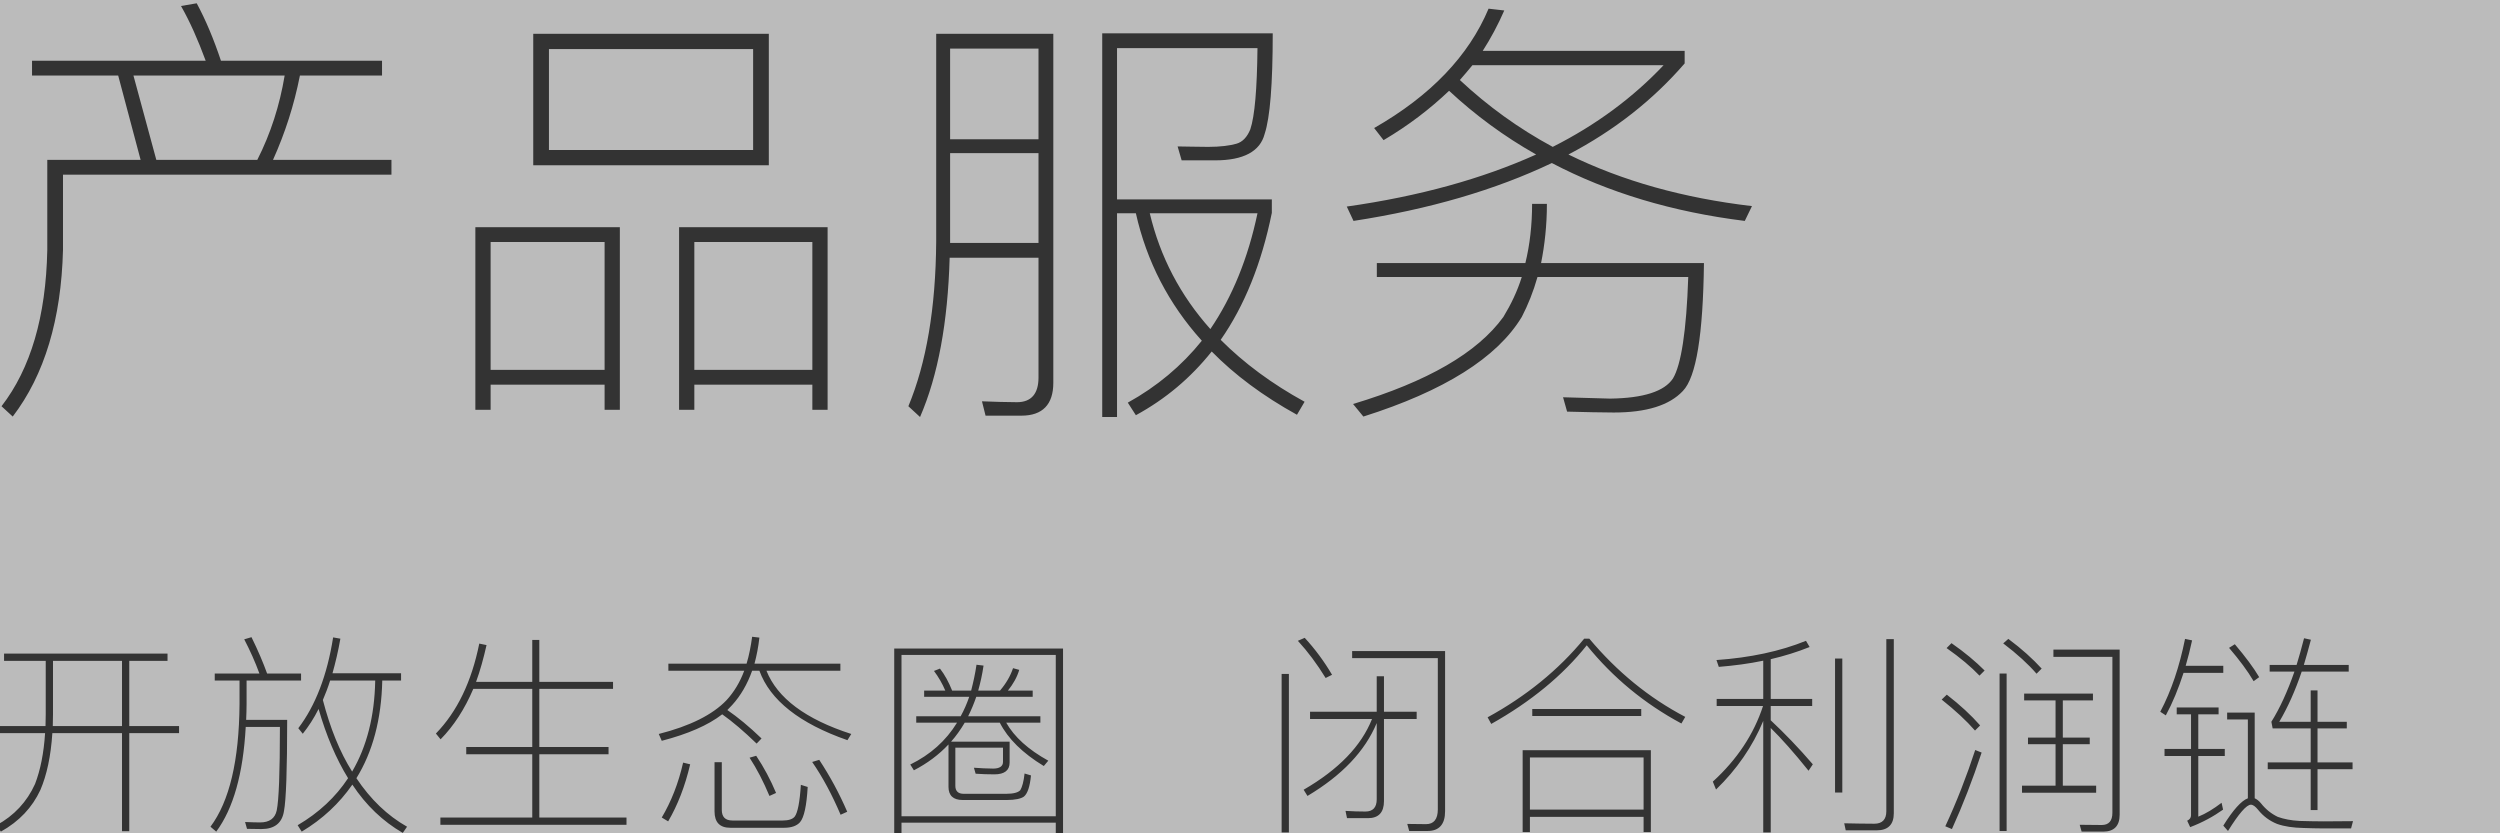<?xml version="1.0" encoding="UTF-8"?>
<svg width="234px" height="78px" viewBox="0 0 234 78" version="1.1" xmlns="http://www.w3.org/2000/svg" xmlns:xlink="http://www.w3.org/1999/xlink">
    <rect x="0" y="0" width="234" height="78" fill="#808080" stroke="none"/>
    <!-- Generator: Sketch 48.2 (47327) - http://www.bohemiancoding.com/sketch -->
    <title>产品服务</title>
    <desc>Created with Sketch.</desc>
    <defs>
        <rect id="path-1" x="0" y="0" width="1440" height="1721"></rect>
    </defs>
    <g id="首页" stroke="none" stroke-width="1" fill="none" fill-rule="evenodd" transform="translate(-122, -1866)">
        <g id="地图-3" opacity="0.5" transform="translate(0, 1774)">
            <g id="Rectangle-2">
                <g id="Mask">
                    <g>
                        <mask id="mask-2" fill="white">
                            <use xlink:href="#path-1"></use>
                        </mask>
                        <use fill="#F5F5F5" xlink:href="#path-1"></use>
                        <g mask="url(#mask-2)">
                            <g transform="translate(-2, 0)"></g>
                        </g>
                    </g>
                </g>
            </g>
        </g>
        <g id="Group-26-Copy" transform="translate(121, 1866)" fill="#333333">
            <path d="M1.38,61.18 L16.68,61.18 L16.68,61.86 L13.1,61.86 L13.1,67.96 L17.76,67.96 L17.76,68.62 L13.1,68.62 L13.1,77.8 L12.42,77.8 L12.42,68.62 L5.9,68.62 C5.76,70.78 5.38,72.54 4.78,73.94 C4.02,75.58 2.8,76.88 1.08,77.84 L0.68,77.24 C2.32,76.34 3.52,75.06 4.28,73.38 C4.78,72.08 5.1,70.5 5.22,68.62 L0.26,68.62 L0.26,67.96 L5.26,67.96 C5.26,67.58 5.28,67.22 5.28,66.86 L5.28,61.86 L1.38,61.86 L1.38,61.18 Z M5.96,61.86 L5.96,66.86 C5.96,67.24 5.94,67.6 5.94,67.96 L12.42,67.96 L12.42,61.86 L5.96,61.86 Z M30.82,66.36 C30.38,67.24 29.88,68 29.34,68.68 L28.92,68.16 C30.52,66.06 31.62,63.22 32.18,59.66 L32.86,59.78 C32.66,60.94 32.4,62.02 32.12,63.02 L38.54,63.02 L38.54,63.7 L36.78,63.7 C36.7,67.34 35.88,70.38 34.36,72.84 C35.68,74.82 37.26,76.34 39.1,77.38 L38.7,77.96 C36.84,76.88 35.26,75.38 33.98,73.44 C32.76,75.2 31.18,76.68 29.24,77.84 L28.86,77.24 C30.84,76.08 32.42,74.6 33.58,72.84 C32.46,71.02 31.54,68.86 30.82,66.36 Z M31.9,63.7 C31.7,64.34 31.46,64.96 31.22,65.52 C31.9,68.14 32.8,70.38 33.96,72.22 C35.34,69.86 36.06,67.02 36.12,63.7 L31.9,63.7 Z M21.1,63.04 L25.28,63.04 C24.88,61.94 24.4,60.88 23.86,59.84 L24.54,59.64 C25.16,60.9 25.64,62.04 26,63.04 L29.18,63.04 L29.18,63.7 L24.08,63.7 L24.08,65.9 C24.08,66.4 24.06,66.9 24.04,67.38 L27.88,67.38 C27.88,72.02 27.78,74.88 27.58,75.92 C27.4,77.04 26.7,77.6 25.46,77.6 C25.18,77.6 24.74,77.58 24.12,77.58 L23.94,76.94 C24.48,76.96 24.94,76.98 25.34,76.98 C26.22,76.98 26.74,76.6 26.9,75.86 C27.1,74.92 27.2,72.32 27.2,68.04 L24,68.04 C23.76,72.42 22.84,75.68 21.24,77.84 L20.7,77.38 C22.48,75 23.38,71.18 23.42,65.9 L23.42,63.7 L21.1,63.7 L21.1,63.04 Z M45.3,64.48 C44.5,66.36 43.48,67.94 42.24,69.2 L41.8,68.66 C43.8,66.6 45.14,63.8 45.86,60.24 L46.54,60.38 C46.26,61.62 45.94,62.78 45.56,63.82 L50.82,63.82 L50.82,59.9 L51.48,59.9 L51.48,63.82 L58.38,63.82 L58.38,64.48 L51.48,64.48 L51.48,69.92 L57.96,69.92 L57.96,70.6 L51.48,70.6 L51.48,76.52 L59.64,76.52 L59.64,77.2 L42.22,77.2 L42.22,76.52 L50.82,76.52 L50.82,70.6 L44.64,70.6 L44.64,69.92 L50.82,69.92 L50.82,64.48 L45.3,64.48 Z M71.4,59.6 L72.08,59.68 C71.98,60.56 71.82,61.38 71.62,62.12 L79.66,62.12 L79.66,62.78 L72.74,62.78 C73.76,65.34 76.4,67.32 80.68,68.7 L80.32,69.28 C75.84,67.72 73.08,65.54 72.08,62.78 L71.4,62.78 C70.96,64.02 70.34,65.1 69.54,65.98 C69.38,66.14 69.24,66.3 69.08,66.46 C70.04,67.12 71.12,68 72.28,69.12 L71.82,69.6 C70.62,68.44 69.56,67.54 68.6,66.86 C67.28,67.88 65.4,68.7 62.94,69.34 L62.66,68.7 C65.58,67.96 67.7,66.9 69,65.54 C69.7,64.78 70.26,63.86 70.66,62.78 L63.56,62.78 L63.56,62.12 L70.88,62.12 C71.12,61.32 71.28,60.48 71.4,59.6 Z M64.94,71.38 L65.6,71.54 C65.12,73.6 64.42,75.38 63.54,76.88 L62.94,76.52 C63.82,75.04 64.5,73.32 64.94,71.38 Z M71.78,70.74 C72.5,71.82 73.12,72.98 73.64,74.22 L73.02,74.5 C72.46,73.16 71.84,71.96 71.16,70.92 L71.78,70.74 Z M77.68,71.12 C78.68,72.64 79.56,74.26 80.3,75.98 L79.68,76.26 C78.88,74.38 78,72.74 77.02,71.32 L77.68,71.12 Z M74.4,77.48 L69.36,77.48 C68.36,77.48 67.88,76.96 67.88,75.94 L67.88,71.34 L68.56,71.34 L68.56,75.8 C68.56,76.46 68.88,76.8 69.56,76.8 L74.26,76.8 C74.8,76.8 75.18,76.68 75.38,76.44 C75.66,76.08 75.86,75.08 75.96,73.46 L76.6,73.66 C76.5,75.42 76.26,76.52 75.88,76.96 C75.58,77.3 75.08,77.48 74.4,77.48 Z M87.5,64.64 L89.48,64.64 C89.2,63.98 88.84,63.36 88.42,62.8 L88.98,62.58 C89.42,63.14 89.8,63.84 90.12,64.64 L91.9,64.64 C92.1,63.86 92.28,63.06 92.4,62.22 L93.06,62.3 C92.94,63.14 92.76,63.92 92.56,64.64 L94.6,64.64 C95.18,63.96 95.58,63.26 95.82,62.54 L96.4,62.7 C96.2,63.38 95.84,64.02 95.34,64.64 L97.66,64.64 L97.66,65.22 L92.38,65.22 C92.16,65.86 91.9,66.48 91.62,67.04 L98.38,67.04 L98.38,67.64 L95.18,67.64 C95.94,68.98 97.24,70.16 99.12,71.2 L98.7,71.7 C96.72,70.5 95.34,69.14 94.58,67.64 L91.3,67.64 C90.92,68.28 90.5,68.88 90.02,69.42 L95.5,69.42 L95.5,71.38 C95.5,72.1 95.02,72.48 94.08,72.48 C93.48,72.48 92.9,72.46 92.32,72.42 L92.16,71.86 C92.76,71.9 93.36,71.94 93.96,71.94 C94.56,71.94 94.88,71.72 94.88,71.32 L94.88,69.98 L90.42,69.98 L90.42,73.56 C90.42,74.04 90.68,74.3 91.2,74.3 L95.18,74.3 C95.86,74.3 96.3,74.18 96.5,73.96 C96.68,73.66 96.82,73.14 96.9,72.4 L97.5,72.58 C97.4,73.62 97.18,74.28 96.84,74.56 C96.56,74.76 96.02,74.88 95.24,74.88 L91.1,74.88 C90.22,74.88 89.78,74.46 89.78,73.66 L89.78,69.68 C88.86,70.66 87.78,71.46 86.54,72.1 L86.2,71.56 C88.08,70.64 89.54,69.34 90.58,67.64 L86.76,67.64 L86.76,67.04 L90.92,67.04 C91.24,66.46 91.5,65.86 91.72,65.22 L87.5,65.22 L87.5,64.64 Z M85.38,77 L85.38,78 L84.7,78 L84.7,60.7 L100.5,60.7 L100.5,78 L99.82,78 L99.82,77 L85.38,77 Z M99.82,76.4 L99.82,61.3 L85.38,61.3 L85.38,76.4 L99.82,76.4 Z M129.42,67.3 L123.62,67.3 L123.62,66.62 L129.86,66.62 L129.86,63.3 L130.54,63.3 L130.54,66.62 L133.6,66.62 L133.6,67.3 L130.54,67.3 L130.54,74.98 C130.54,76.04 130.04,76.58 129.04,76.58 L127.08,76.58 L126.94,75.9 C127.58,75.94 128.2,75.96 128.8,75.96 C129.5,75.96 129.86,75.58 129.86,74.82 L129.86,67.68 C128.76,70.32 126.6,72.58 123.38,74.5 L123.02,73.92 C126.3,72.02 128.42,69.82 129.42,67.3 Z M134.62,77.78 L132.9,77.78 L132.72,77.12 L134.48,77.14 C135.2,77.14 135.58,76.68 135.58,75.76 L135.58,61.6 L127.56,61.6 L127.56,60.94 L136.26,60.94 L136.26,75.94 C136.26,77.16 135.7,77.78 134.62,77.78 Z M120.96,63.08 L121.64,63.08 L121.64,77.92 L120.96,77.92 L120.96,63.08 Z M123.12,59.7 C124.08,60.74 124.94,61.9 125.68,63.16 L125.08,63.46 C124.28,62.16 123.42,61 122.48,59.98 L123.12,59.7 Z M149.28,59.78 L149.76,59.78 C152.36,62.88 155.34,65.32 158.74,67.1 L158.38,67.72 C154.92,65.86 151.96,63.42 149.52,60.4 C147.26,63.24 144.28,65.68 140.58,67.76 L140.24,67.14 C143.86,65.16 146.88,62.7 149.28,59.78 Z M155.52,70.22 L155.52,77.88 L154.84,77.88 L154.84,76.46 L144.2,76.46 L144.2,77.88 L143.52,77.88 L143.52,70.22 L155.52,70.22 Z M144.2,75.78 L154.84,75.78 L154.84,70.9 L144.2,70.9 L144.2,75.78 Z M144.42,66.36 L154.62,66.36 L154.62,67.02 L144.42,67.02 L144.42,66.36 Z M161.68,65.42 L166.04,65.42 L166.04,61.84 C164.72,62.12 163.32,62.3 161.88,62.42 L161.66,61.78 C164.82,61.56 167.62,60.96 170.04,59.98 L170.38,60.56 C169.24,61.02 168.02,61.4 166.74,61.7 L166.74,65.42 L170.62,65.42 L170.62,66.08 L166.74,66.08 L166.74,67.42 C168.02,68.62 169.34,69.98 170.68,71.54 L170.28,72.14 C168.9,70.42 167.72,69.1 166.74,68.14 L166.74,77.92 L166.04,77.92 L166.04,67.48 C165.04,69.88 163.56,72.02 161.62,73.9 L161.32,73.16 C163.6,71.08 165.16,68.72 166.02,66.08 L161.68,66.08 L161.68,65.42 Z M172.76,61.64 L173.44,61.64 L173.44,74.18 L172.76,74.18 L172.76,61.64 Z M176.66,77.72 L173.76,77.72 L173.62,77.06 C174.6,77.08 175.54,77.1 176.44,77.1 C177.18,77.1 177.56,76.7 177.56,75.94 L177.56,59.82 L178.26,59.82 L178.26,76.12 C178.26,77.18 177.72,77.72 176.66,77.72 Z M190.46,64.92 L196.9,64.92 L196.9,65.56 L194.08,65.56 L194.08,69.04 L196.6,69.04 L196.6,69.66 L194.08,69.66 L194.08,73.54 L197.2,73.54 L197.2,74.2 L190.26,74.2 L190.26,73.54 L193.4,73.54 L193.4,69.66 L190.82,69.66 L190.82,69.04 L193.4,69.04 L193.4,65.56 L190.46,65.56 L190.46,64.92 Z M188.16,63.04 L188.82,63.04 L188.82,77.78 L188.16,77.78 L188.16,63.04 Z M197.86,77.84 L195.84,77.84 L195.66,77.2 L197.72,77.22 C198.38,77.22 198.72,76.84 198.72,76.08 L198.72,61.48 L193.2,61.48 L193.2,60.8 L199.4,60.8 L199.4,76.26 C199.4,77.3 198.88,77.84 197.86,77.84 Z M188.98,59.8 C190.22,60.72 191.26,61.66 192.1,62.58 L191.62,63.06 C190.86,62.18 189.82,61.22 188.5,60.22 L188.98,59.8 Z M183.66,60.2 C184.9,61.06 185.92,61.92 186.76,62.76 L186.28,63.24 C185.5,62.42 184.48,61.56 183.2,60.66 L183.66,60.2 Z M183.22,65.02 C184.46,65.98 185.5,66.94 186.34,67.9 L185.86,68.38 C185.06,67.46 184.02,66.5 182.74,65.48 L183.22,65.02 Z M185.88,70.2 L186.48,70.44 C185.64,72.98 184.72,75.36 183.7,77.6 L183.08,77.34 C184.16,75.02 185.08,72.64 185.88,70.2 Z M213.26,71.36 L217.28,71.36 L217.28,68.18 L213.72,68.18 L213.6,67.56 C214.4,66.28 215.12,64.7 215.76,62.86 L213.44,62.86 L213.44,62.24 L215.96,62.24 C216.2,61.44 216.44,60.62 216.66,59.74 L217.3,59.88 C217.08,60.72 216.86,61.5 216.64,62.24 L220.84,62.24 L220.84,62.86 L216.44,62.86 C215.84,64.64 215.14,66.2 214.34,67.56 L217.28,67.56 L217.28,64.62 L217.92,64.62 L217.92,67.56 L220.66,67.56 L220.66,68.18 L217.92,68.18 L217.92,71.36 L221.2,71.36 L221.2,72 L217.92,72 L217.92,75.82 L217.28,75.82 L217.28,72 L213.26,72 L213.26,71.36 Z M210.18,60.3 C211.18,61.48 211.94,62.5 212.46,63.38 L211.94,63.76 C211.38,62.8 210.6,61.76 209.64,60.64 L210.18,60.3 Z M218.52,76.88 C219.48,76.88 220.38,76.86 221.24,76.86 L221.06,77.54 L218.46,77.54 C217.86,77.54 217.24,77.52 216.62,77.5 C215.64,77.48 214.82,77.36 214.14,77.12 C213.44,76.84 212.84,76.4 212.36,75.8 C212.1,75.48 211.88,75.32 211.68,75.32 C211.28,75.32 210.56,76.14 209.54,77.78 L209.1,77.28 C210.02,75.8 210.8,74.94 211.4,74.72 L211.4,67.34 L209.46,67.34 L209.46,66.7 L212.04,66.7 L212.04,74.72 C212.22,74.8 212.42,74.94 212.62,75.18 C213.06,75.74 213.58,76.16 214.2,76.46 C214.76,76.66 215.44,76.8 216.24,76.84 C217,76.86 217.76,76.88 218.52,76.88 Z M205.52,59.8 L206.18,59.94 C206,60.78 205.8,61.56 205.58,62.32 L209.1,62.32 L209.1,62.98 L205.38,62.98 C204.9,64.46 204.36,65.78 203.72,66.96 L203.2,66.62 C204.24,64.66 205,62.38 205.52,59.8 Z M204.74,66.22 L208.66,66.22 L208.66,66.86 L206.76,66.86 L206.76,70.1 L209.24,70.1 L209.24,70.76 L206.76,70.76 L206.76,76.44 C207.46,76.16 208.18,75.72 208.94,75.14 L209.08,75.78 C208.18,76.42 207.16,76.98 206,77.42 L205.72,76.82 C205.96,76.7 206.08,76.54 206.08,76.32 L206.08,70.76 L203.6,70.76 L203.6,70.1 L206.08,70.1 L206.08,66.86 L204.74,66.86 L204.74,66.22 Z" id="开放生态圈-闭合利润链"></path>
            <path d="M19.412,0.308 C20.252,1.862 21.008,3.668 21.68,5.684 L36.758,5.684 L36.758,7.07 L29.072,7.07 C28.526,9.842 27.686,12.446 26.552,14.966 L37.64,14.966 L37.64,16.352 L6.896,16.352 L6.896,23.408 C6.728,29.876 5.174,35.084 2.192,38.99 L1.142,38.024 C3.872,34.496 5.3,29.624 5.426,23.408 L5.426,14.966 L14.162,14.966 L12.062,7.07 L3.998,7.07 L3.998,5.684 L20.252,5.684 C19.538,3.752 18.782,2.03 17.942,0.56 L19.412,0.308 Z M15.632,14.966 L25.082,14.966 C26.342,12.488 27.182,9.842 27.644,7.07 L13.49,7.07 L15.632,14.966 Z M50.912,3.164 L72.962,3.164 L72.962,15.47 L50.912,15.47 L50.912,3.164 Z M71.492,14.042 L71.492,4.592 L52.382,4.592 L52.382,14.042 L71.492,14.042 Z M59.018,21.266 L59.018,38.36 L57.59,38.36 L57.59,36.008 L46.922,36.008 L46.922,38.36 L45.494,38.36 L45.494,21.266 L59.018,21.266 Z M46.922,34.622 L57.59,34.622 L57.59,22.652 L46.922,22.652 L46.922,34.622 Z M78.464,21.266 L78.464,38.36 L77.036,38.36 L77.036,36.008 L65.99,36.008 L65.99,38.36 L64.562,38.36 L64.562,21.266 L78.464,21.266 Z M65.99,34.622 L77.036,34.622 L77.036,22.652 L65.99,22.652 L65.99,34.622 Z M89.93,14.336 L89.93,22.736 L98.204,22.736 L98.204,14.336 L89.93,14.336 Z M98.204,13.034 L98.204,4.55 L89.93,4.55 L89.93,13.034 L98.204,13.034 Z M89.888,24.122 C89.72,30.17 88.796,35.168 87.116,39.032 L86.024,38.024 C87.704,33.992 88.586,28.826 88.628,22.61 L88.628,3.164 L99.59,3.164 L99.59,35.84 C99.59,37.856 98.582,38.906 96.608,38.906 L93.248,38.906 L92.912,37.562 C94.088,37.604 95.18,37.646 96.188,37.646 C97.532,37.646 98.204,36.848 98.204,35.336 L98.204,24.122 L89.888,24.122 Z M105.554,19.964 L105.554,39.032 L104.168,39.032 L104.168,3.122 L120.128,3.122 C120.128,7.868 119.876,11.018 119.372,12.53 C118.952,14.168 117.398,15.008 114.752,15.008 L111.602,15.008 L111.224,13.706 C111.938,13.706 112.904,13.748 114.08,13.748 C115.256,13.748 116.138,13.622 116.726,13.454 C117.314,13.286 117.734,12.824 118.028,12.11 C118.448,10.85 118.658,8.33 118.7,4.508 L105.554,4.508 L105.554,18.662 L120.044,18.662 L120.044,19.922 C119.078,24.668 117.482,28.616 115.256,31.808 C117.44,33.992 120.044,35.924 123.11,37.604 L122.396,38.822 C119.204,37.058 116.558,35.084 114.416,32.9 C112.442,35.378 110.09,37.352 107.318,38.864 L106.562,37.688 C109.292,36.176 111.602,34.244 113.492,31.892 C110.384,28.448 108.326,24.458 107.318,19.964 L105.554,19.964 Z M108.62,19.964 C109.586,24.038 111.476,27.65 114.29,30.8 C116.348,27.776 117.818,24.164 118.7,19.964 L108.62,19.964 Z M140.33,0.812 L141.8,0.98 C141.212,2.324 140.54,3.584 139.784,4.76 L158.684,4.76 L158.684,5.936 C155.744,9.338 152.132,12.194 147.806,14.462 C152.846,16.94 158.558,18.536 164.984,19.292 L164.312,20.678 C157.55,19.838 151.544,18.032 146.252,15.26 C140.96,17.78 134.786,19.586 127.688,20.678 L127.058,19.334 C133.862,18.368 139.742,16.73 144.782,14.462 C141.8,12.782 139.07,10.766 136.634,8.498 C134.87,10.178 132.854,11.732 130.502,13.118 L129.62,11.984 C134.912,8.96 138.482,5.222 140.33,0.812 Z M146.336,13.748 C150.41,11.69 153.854,9.128 156.71,6.104 L138.818,6.104 C138.398,6.608 138.02,7.07 137.642,7.49 C140.246,9.926 143.144,12.026 146.336,13.748 Z M144.404,19.082 L145.79,19.082 C145.79,21.098 145.58,22.946 145.244,24.626 L160.49,24.626 C160.406,31.304 159.776,35.294 158.516,36.596 C157.256,37.94 155.114,38.612 152.048,38.612 C150.872,38.612 149.402,38.57 147.68,38.528 L147.302,37.184 C149.066,37.226 150.536,37.268 151.712,37.31 C154.82,37.268 156.794,36.638 157.592,35.42 C158.348,34.16 158.852,31.01 159.02,25.928 L144.908,25.928 C144.53,27.272 144.026,28.532 143.438,29.666 C141.128,33.488 136.172,36.596 128.612,38.99 L127.646,37.814 C134.618,35.714 139.28,33.026 141.716,29.666 C142.43,28.49 143.018,27.272 143.438,25.928 L129.872,25.928 L129.872,24.626 L143.774,24.626 C144.194,22.904 144.404,21.056 144.404,19.082 Z" id="产品服务"></path>
        </g>
    </g>
</svg>